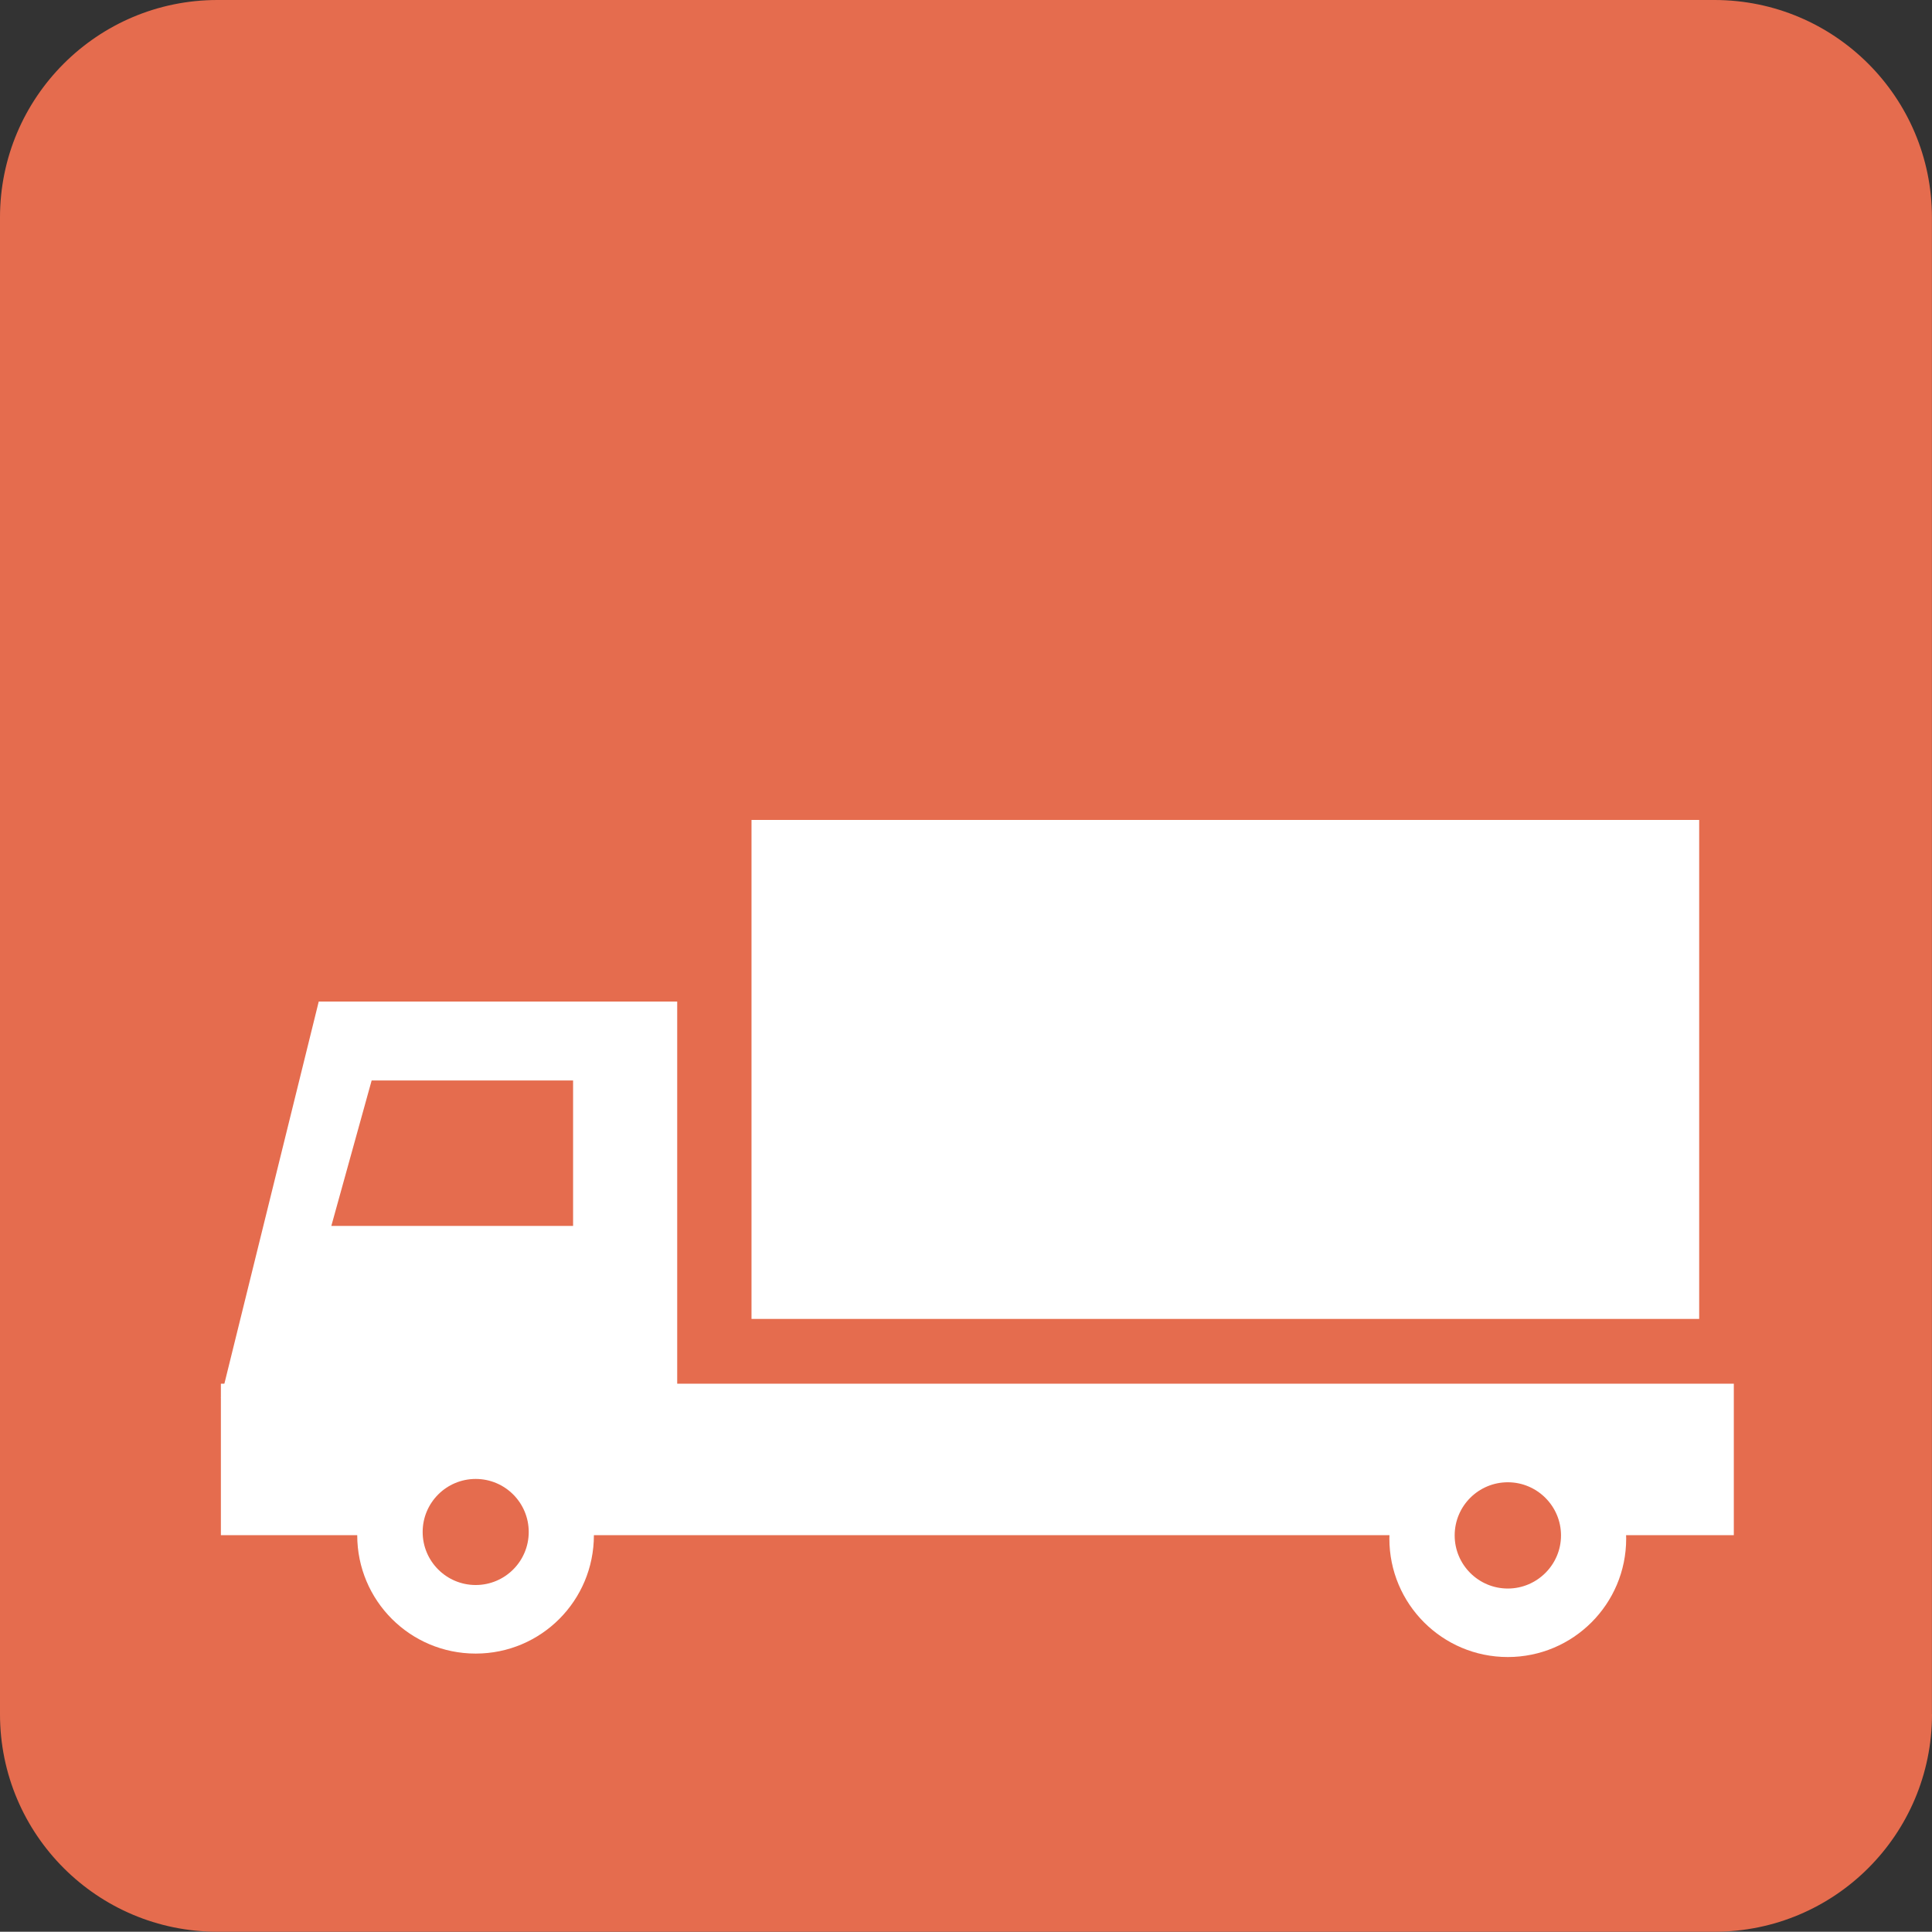 <?xml version="1.0" encoding="iso-8859-1"?>
<!-- Generator: Adobe Illustrator 16.0.0, SVG Export Plug-In . SVG Version: 6.00 Build 0)  -->
<!DOCTYPE svg PUBLIC "-//W3C//DTD SVG 1.1//EN" "http://www.w3.org/Graphics/SVG/1.1/DTD/svg11.dtd">
<svg version="1.1" xmlns="http://www.w3.org/2000/svg" xmlns:xlink="http://www.w3.org/1999/xlink" x="0px" y="0px"
	 width="29.616px" height="29.612px" viewBox="0 0 29.616 29.612" style="enable-background:new 0 0 29.616 29.612;"
	 xml:space="preserve">
<rect x="0" y="0" width="29.616" height="29.612" fill="#333333" stroke="none"/>
<g id="&#x5716;&#x5C64;_2">
</g>
<g id="&#x5716;&#x5C64;_3">
	<g>
		<path style="fill:#E56C4E;" d="M29.616,26.278c0,1.843-1.492,3.334-3.335,3.334H3.333C1.493,29.612,0,28.121,0,26.278V3.332
			C0,1.493,1.493,0,3.333,0h22.947c1.843,0,3.335,1.493,3.335,3.332V26.278z"/>
		<g>
			<rect x="11.52" y="12.569" style="fill:#FFFFFF;" width="14.527" height="7.649"/>
			<g>
				<rect x="3.386" y="21.211" style="fill:#FFFFFF;" width="23.192" height="2.322"/>
				<polygon style="fill:#FFFFFF;" points="10.381,21.428 3.386,21.428 4.886,15.353 10.381,15.353 				"/>
			</g>
			<polygon style="fill:#E56C4E;" points="8.785,18.792 5.079,18.792 5.697,16.563 8.785,16.563 			"/>
			<path style="fill:#FFFFFF;" d="M9.104,23.533c0,1.004-0.809,1.815-1.812,1.815c-1.005,0-1.816-0.812-1.816-1.815
				c0-1.002,0.811-1.815,1.816-1.815C8.295,21.718,9.104,22.531,9.104,23.533z"/>
			<circle style="fill:#E56C4E;" cx="7.292" cy="23.484" r="0.813"/>
			<circle style="fill:#FFFFFF;" cx="23.113" cy="23.586" r="1.815"/>
			<path style="fill:#E56C4E;" d="M23.929,23.537c0,0.449-0.368,0.814-0.815,0.814c-0.45,0-0.815-0.365-0.815-0.814
				c0-0.451,0.365-0.815,0.815-0.815C23.561,22.722,23.929,23.086,23.929,23.537z"/>
		</g>
	</g>
</g>
</svg>
